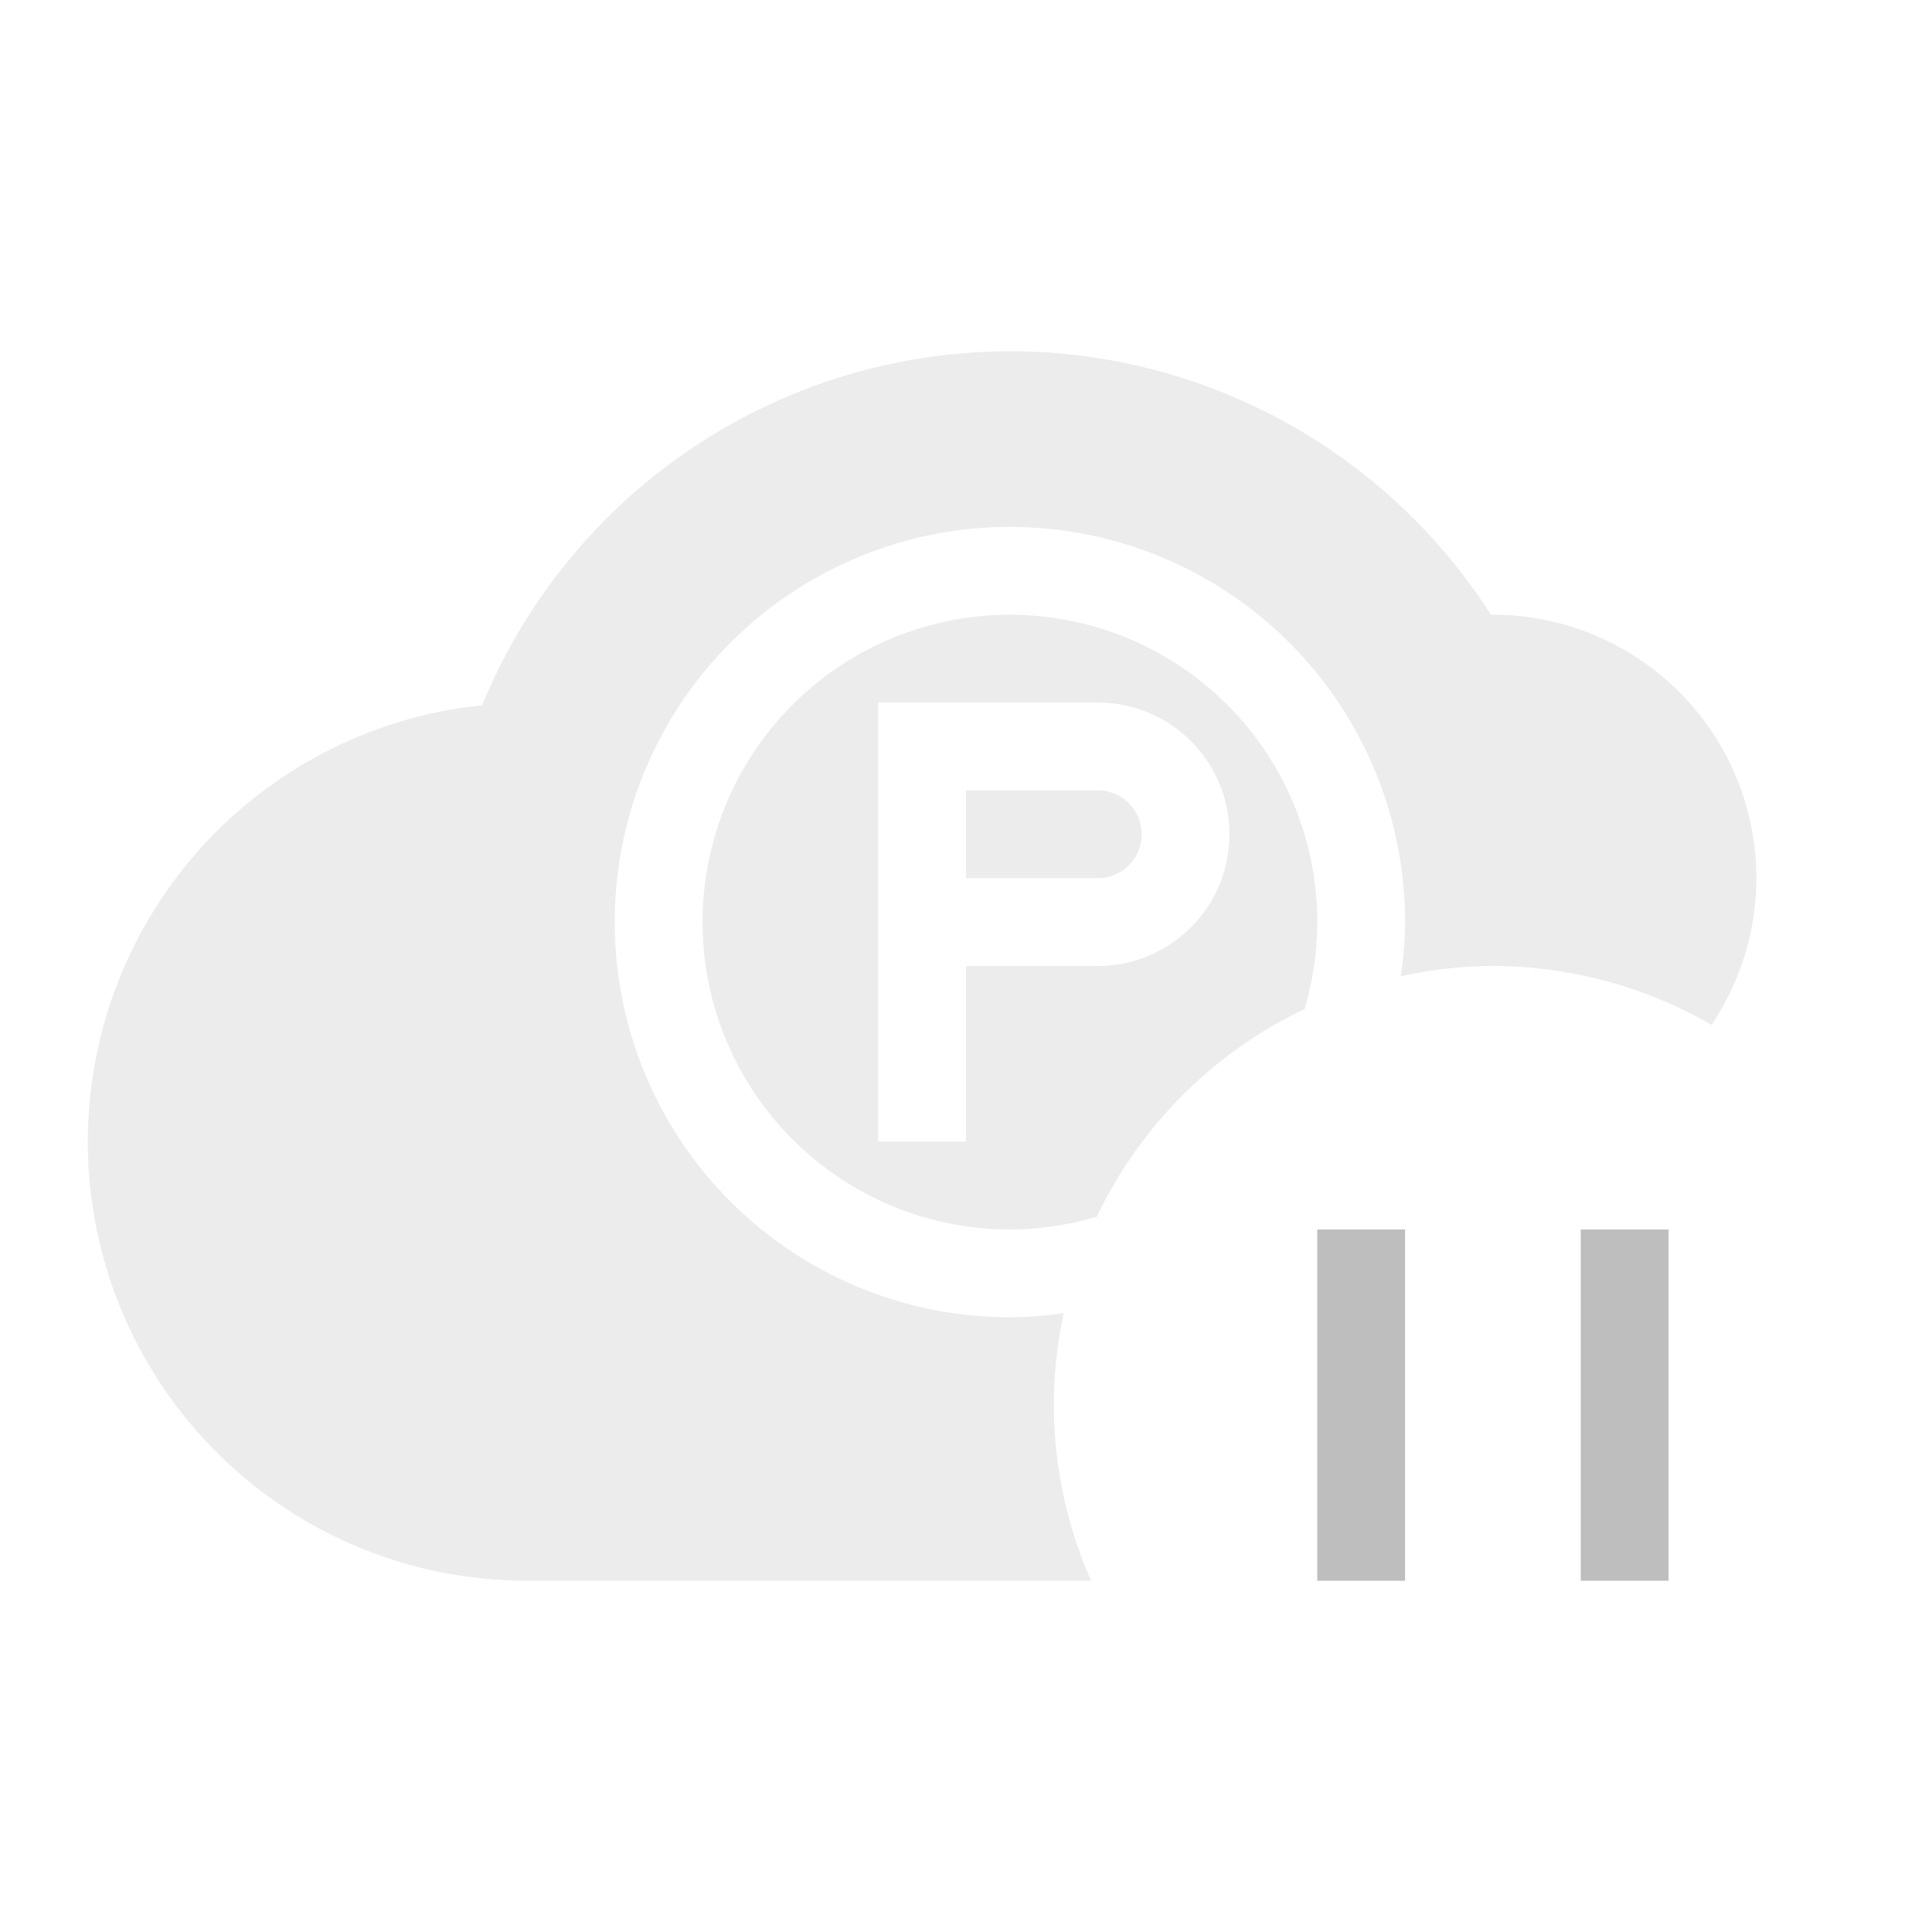 <svg xmlns="http://www.w3.org/2000/svg" width="22" height="22"><defs><style id="current-color-scheme" type="text/css">.ColorScheme-Text{color:#bebebe}</style></defs><path class="ColorScheme-Text" d="M11.5 4a6.5 6.5 0 0 0-6.01 4.031A5 5 0 0 0 1 13a5 5 0 0 0 5 5h6.424A5 5 0 0 1 12 16a5 5 0 0 1 .113-1.047A4.5 4.5 0 0 1 11.5 15 4.5 4.5 0 0 1 7 10.5 4.5 4.5 0 0 1 11.5 6a4.5 4.5 0 0 1 4.5 4.5 4.5 4.5 0 0 1-.049.617A5 5 0 0 1 17 11a5 5 0 0 1 2.49.67A3 3 0 0 0 20 10a3 3 0 0 0-3-3 3 3 0 0 0-.023 0A6.5 6.5 0 0 0 11.5 4zm0 3A3.5 3.5 0 0 0 8 10.5a3.5 3.5 0 0 0 3.5 3.5 3.5 3.5 0 0 0 .99-.145 5 5 0 0 1 2.365-2.365A3.5 3.5 0 0 0 15 10.5 3.5 3.5 0 0 0 11.5 7zM10 8h2.5A1.5 1.5 0 0 1 14 9.5a1.5 1.5 0 0 1-1.5 1.5H11v2h-1V8zm1 1v1h1.5a.5.5 0 0 0 .5-.5.5.5 0 0 0-.5-.5H11z" fill="currentColor" opacity=".3"/><path class="ColorScheme-Text" d="M17.28 12.008a4 4 0 1 0 0 0zM15 14h1v4h-1zm3 0h1v4h-1z" fill="currentColor"/></svg>
